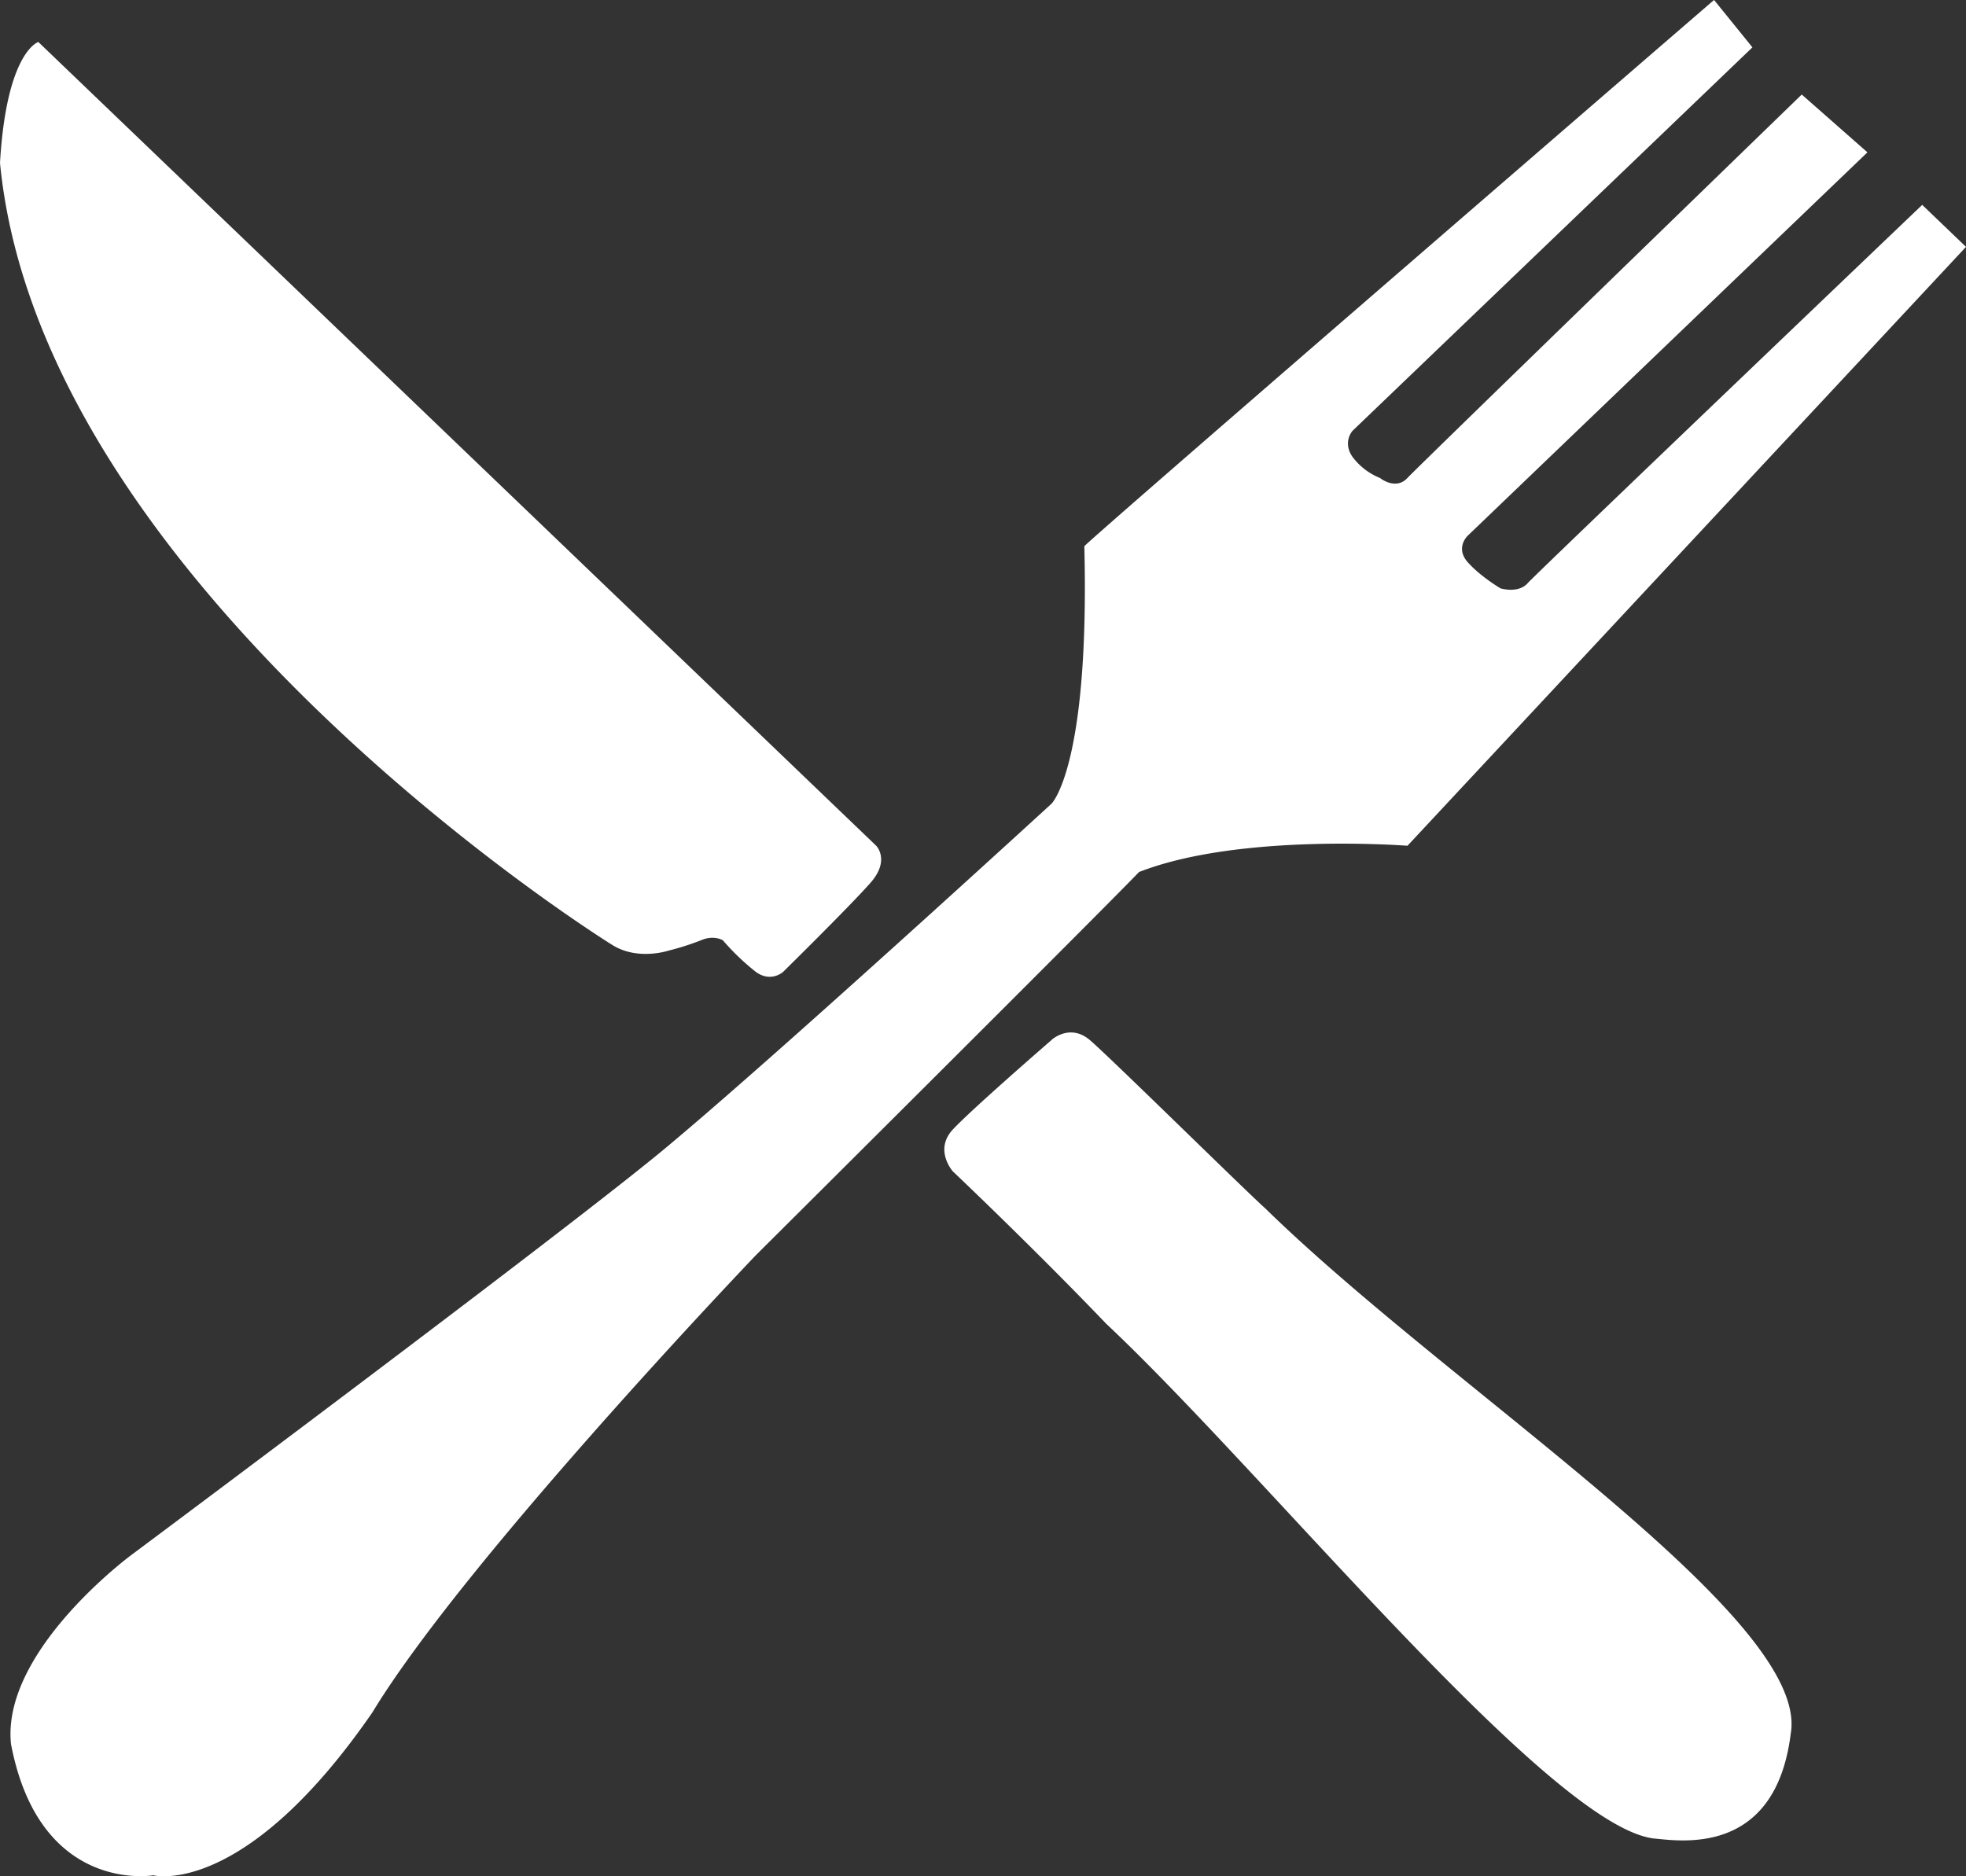 <svg xmlns="http://www.w3.org/2000/svg" width="22" height="21" viewBox="0 0 22 21"><rect x="0" y="0" width="22" height="21" fill="#333333" stroke="none"/><g><g><path fill="#fff" d="M19.181 0l.429.53-4.474 4.291s-.117.127 0 .294a.72.72 0 0 0 .307.235s.174.142.306 0c.133-.142 4.413-4.292 4.413-4.292l.735.647-4.474 4.292s-.141.132 0 .294c.142.161.368.294.368.294s.2.062.306-.06c.108-.12 4.413-4.232 4.413-4.232l.49.47-6.25 6.703s-1.877-.147-3.004.294c-.436.455-4.29 4.291-4.29 4.291s-3.247 3.396-4.289 5.115c-1.44 2.087-2.451 1.823-2.451 1.823s-1.272.22-1.593-1.47c-.108-1.043 1.348-2.116 1.348-2.116s4.787-3.57 5.944-4.527c1.226-1.015 4.351-3.88 4.351-3.88s.429-.412.368-2.882C12.134 6.085 19.18 0 19.18 0zM.429.47l9.376 8.996s.158.16-.061.411c-.22.252-.98 1-.98 1s-.135.125-.307 0a2.687 2.687 0 0 1-.368-.353s-.1-.063-.245 0a2.973 2.973 0 0 1-.368.117s-.333.11-.613-.058c-.28-.17-6.41-4.08-6.863-8.76C.073.576.429.47.429.47zm11.337 11.17s.204-.19.429 0c.225.192 1.772 1.716 1.961 1.882 2.087 2.042 6.104 4.586 5.883 5.88-.172 1.387-1.25 1.199-1.532 1.175-1.164-.14-4.327-4.068-6.128-5.761-.834-.87-1.716-1.705-1.716-1.705s-.215-.24 0-.47c.214-.23 1.103-1 1.103-1z"/></g></g></svg>